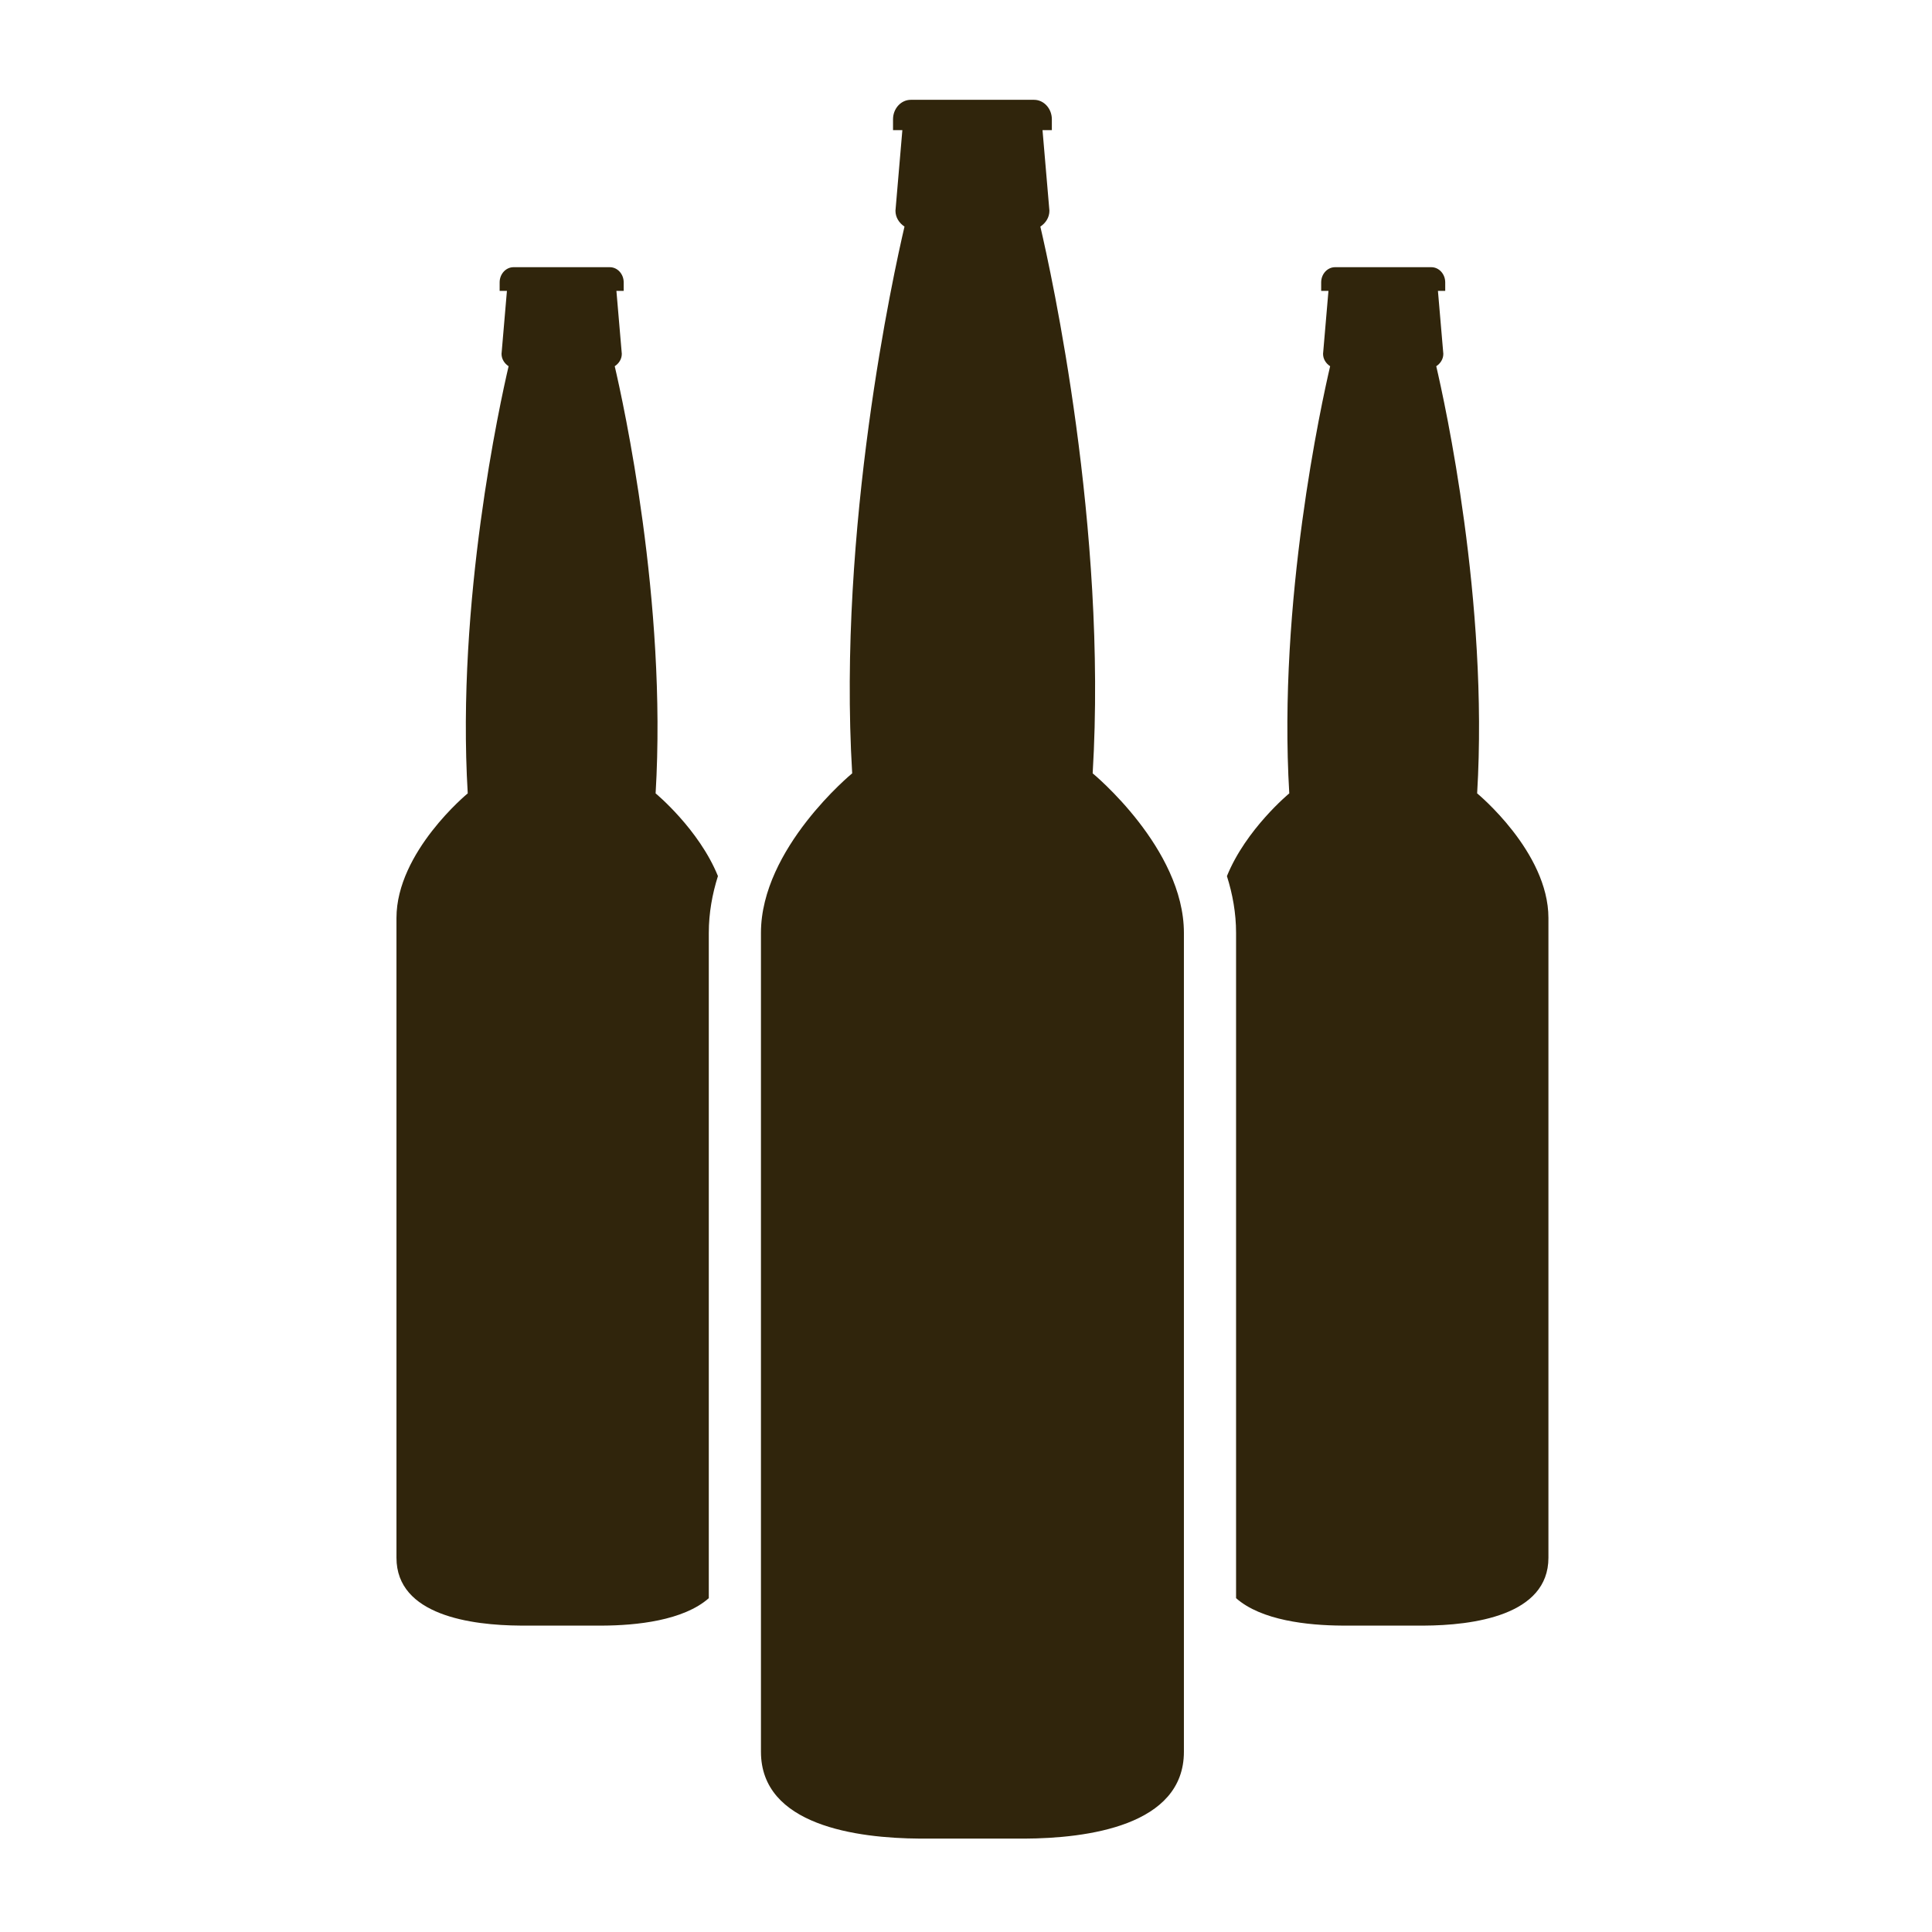 <?xml version="1.0" encoding="utf-8"?>
<!-- Generator: Adobe Illustrator 16.0.0, SVG Export Plug-In . SVG Version: 6.00 Build 0)  -->
<!DOCTYPE svg PUBLIC "-//W3C//DTD SVG 1.1//EN" "http://www.w3.org/Graphics/SVG/1.1/DTD/svg11.dtd">
<svg version="1.1" id="Layer_1" xmlns="http://www.w3.org/2000/svg" xmlns:xlink="http://www.w3.org/1999/xlink" x="0px" y="0px"
	 width="300px" height="300px" viewBox="0 0 300 300" enable-background="new 0 0 300 300" xml:space="preserve">
<path fill="#30250C" d="M111.481,136.037c-2.961-7.302-9.678-12.843-9.678-12.843c1.788-29.775-5.034-60.708-6.348-66.327
	c0.645-0.423,1.098-1.11,1.098-1.923l-0.837-9.777h1.131v-1.323c0-1.296-0.969-2.354-2.154-2.354H79.738
	c-1.185,0-2.154,1.059-2.154,2.354v1.323h1.131l-0.837,9.777c0,0.813,0.453,1.5,1.098,1.923c-1.314,5.616-8.133,36.552-6.345,66.327
	c0,0-11.067,9.09-11.067,19.347c0,0,0,86.067,0,99.348c0,8.952,11.646,10.485,19.245,10.533v0.003h12.699l0,0
	c5.295-0.023,12.603-0.771,16.554-4.26V144.848C110.062,141.776,110.602,138.821,111.481,136.037z"/>
<path fill="#30250C" d="M229.369,123.194c1.788-29.775-5.034-60.708-6.348-66.327c0.645-0.423,1.098-1.11,1.098-1.923l-0.837-9.777
	h1.131v-1.323c0-1.296-0.97-2.354-2.154-2.354h-14.954c-1.186,0-2.154,1.059-2.154,2.354v1.323h1.131l-0.838,9.777
	c0,0.813,0.453,1.5,1.099,1.923c-1.313,5.616-8.133,36.552-6.345,66.327c0,0-6.721,5.544-9.682,12.849
	c0.879,2.784,1.42,5.733,1.42,8.805v103.314c3.92,3.468,11.153,4.227,16.439,4.26v0.003h12.699l0,0
	c7.596-0.036,19.365-1.539,19.365-10.536c0-13.28,0-99.348,0-99.348C240.436,132.284,229.369,123.194,229.369,123.194z"/>
<path fill="#30250C" d="M169.669,120.083c2.286-38.112-6.44-77.706-8.124-84.897c0.825-0.543,1.407-1.419,1.407-2.463l-1.071-12.516
	h1.449v-1.692c-0.003-1.659-1.245-3.015-2.76-3.015h-19.144c-1.515,0-2.757,1.356-2.757,3.015v1.692h1.449l-1.071,12.516
	c0,1.041,0.579,1.917,1.404,2.46c-1.683,7.191-10.41,46.785-8.124,84.9c0,0-14.166,11.634-14.166,24.765c0,0,0,110.166,0,127.164
	c0,11.457,14.91,13.419,24.636,13.485v0.003h16.254l0,0c9.72-0.045,24.786-1.968,24.786-13.485c0-16.998,0-127.164,0-127.164
	C183.835,131.72,169.669,120.083,169.669,120.083z"/>
</svg>
